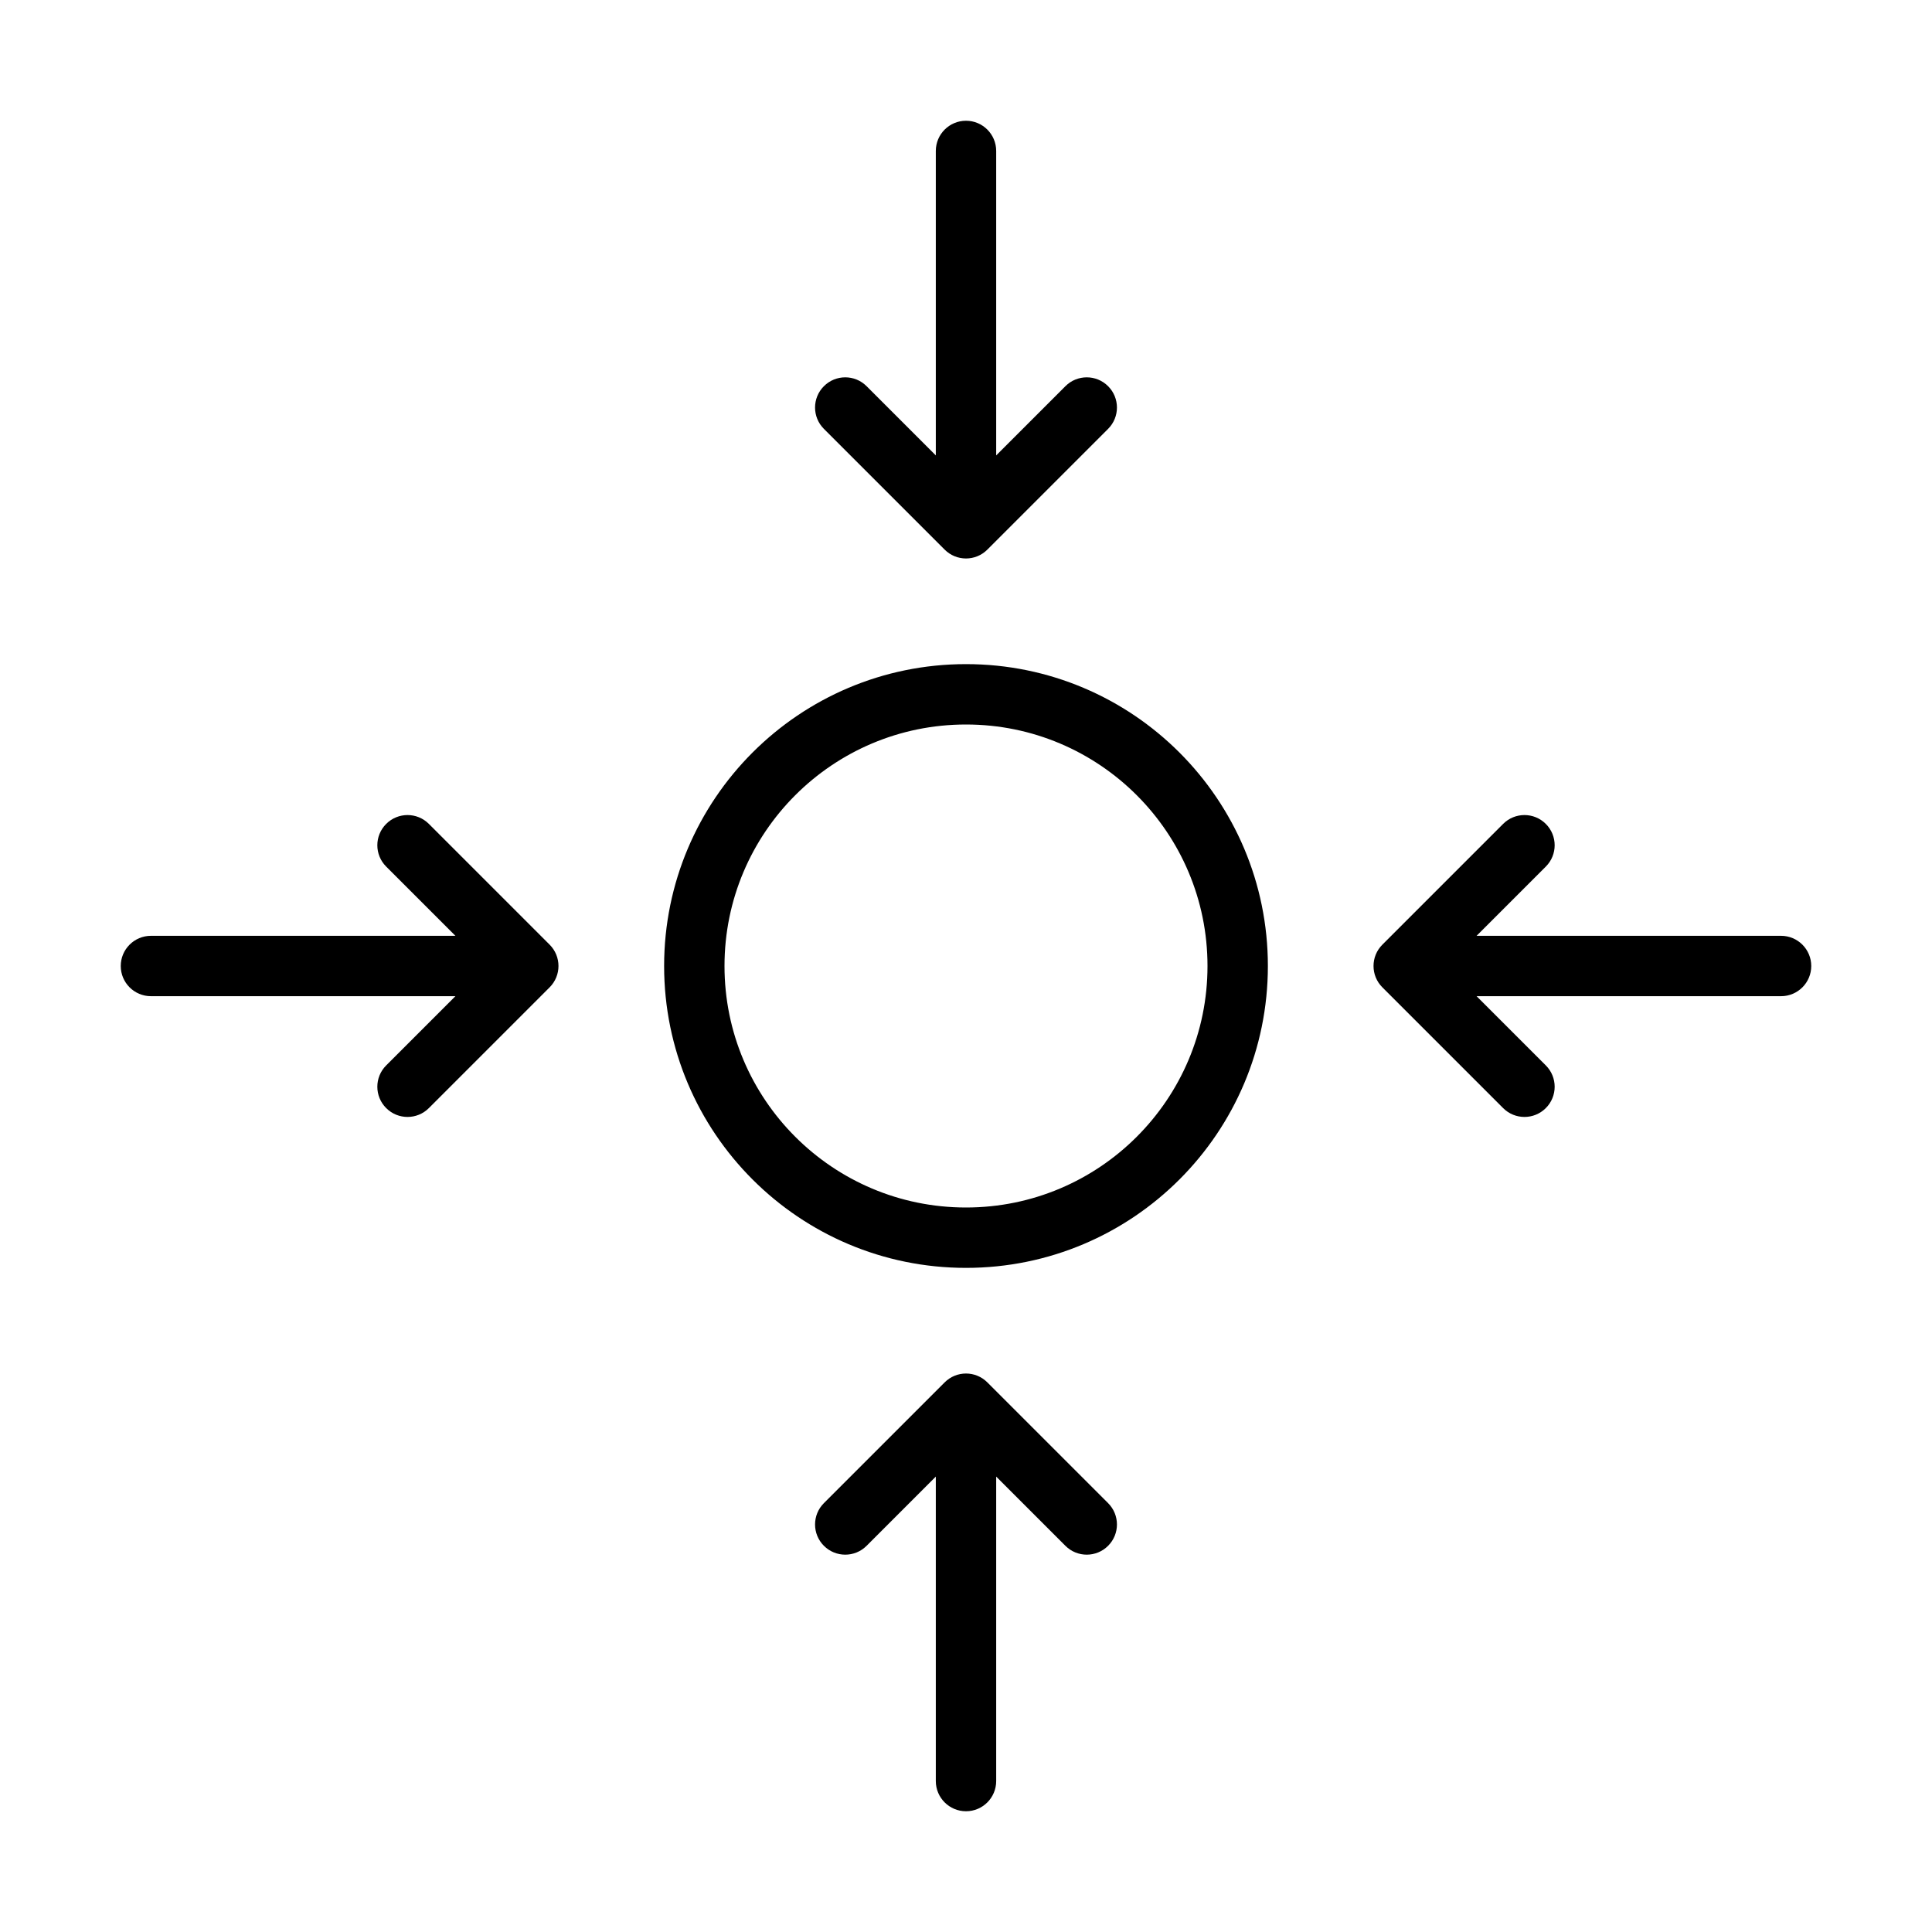 <svg width="64" height="64" viewBox="0 0 64 64" fill="none" xmlns="http://www.w3.org/2000/svg">
<path fill-rule="evenodd" clip-rule="evenodd" d="M33 5C33 4.448 32.552 4 32 4C31.448 4 31 4.448 31 5V15.086L28.707 12.793C28.317 12.402 27.683 12.402 27.293 12.793C26.902 13.183 26.902 13.817 27.293 14.207L31.293 18.207C31.683 18.598 32.317 18.598 32.707 18.207L36.707 14.207C37.098 13.817 37.098 13.183 36.707 12.793C36.317 12.402 35.683 12.402 35.293 12.793L33 15.086V5ZM12.793 36.707C12.402 36.317 12.402 35.683 12.793 35.293L15.086 33H5C4.448 33 4 32.552 4 32C4 31.448 4.448 31 5 31H15.086L12.793 28.707C12.402 28.317 12.402 27.683 12.793 27.293C13.183 26.902 13.817 26.902 14.207 27.293L18.207 31.293C18.598 31.683 18.598 32.317 18.207 32.707L14.207 36.707C13.817 37.098 13.183 37.098 12.793 36.707ZM59 33C59.552 33 60 32.552 60 32C60 31.448 59.552 31 59 31H48.914L51.207 28.707C51.598 28.317 51.598 27.683 51.207 27.293C50.817 26.902 50.183 26.902 49.793 27.293L45.793 31.293C45.402 31.683 45.402 32.317 45.793 32.707L49.793 36.707C50.183 37.098 50.817 37.098 51.207 36.707C51.598 36.317 51.598 35.683 51.207 35.293L48.914 33H59ZM31 59C31 59.552 31.448 60 32 60C32.552 60 33 59.552 33 59V48.914L35.293 51.207C35.683 51.598 36.317 51.598 36.707 51.207C37.098 50.817 37.098 50.183 36.707 49.793L32.707 45.793C32.317 45.402 31.683 45.402 31.293 45.793L27.293 49.793C26.902 50.183 26.902 50.817 27.293 51.207C27.683 51.598 28.317 51.598 28.707 51.207L31 48.914V59ZM24 32C24 27.582 27.582 24 32 24C36.418 24 40 27.582 40 32C40 36.418 36.418 40 32 40C27.582 40 24 36.418 24 32ZM32 22C26.477 22 22 26.477 22 32C22 37.523 26.477 42 32 42C37.523 42 42 37.523 42 32C42 26.477 37.523 22 32 22Z" fill="currentColor"/>
</svg>
